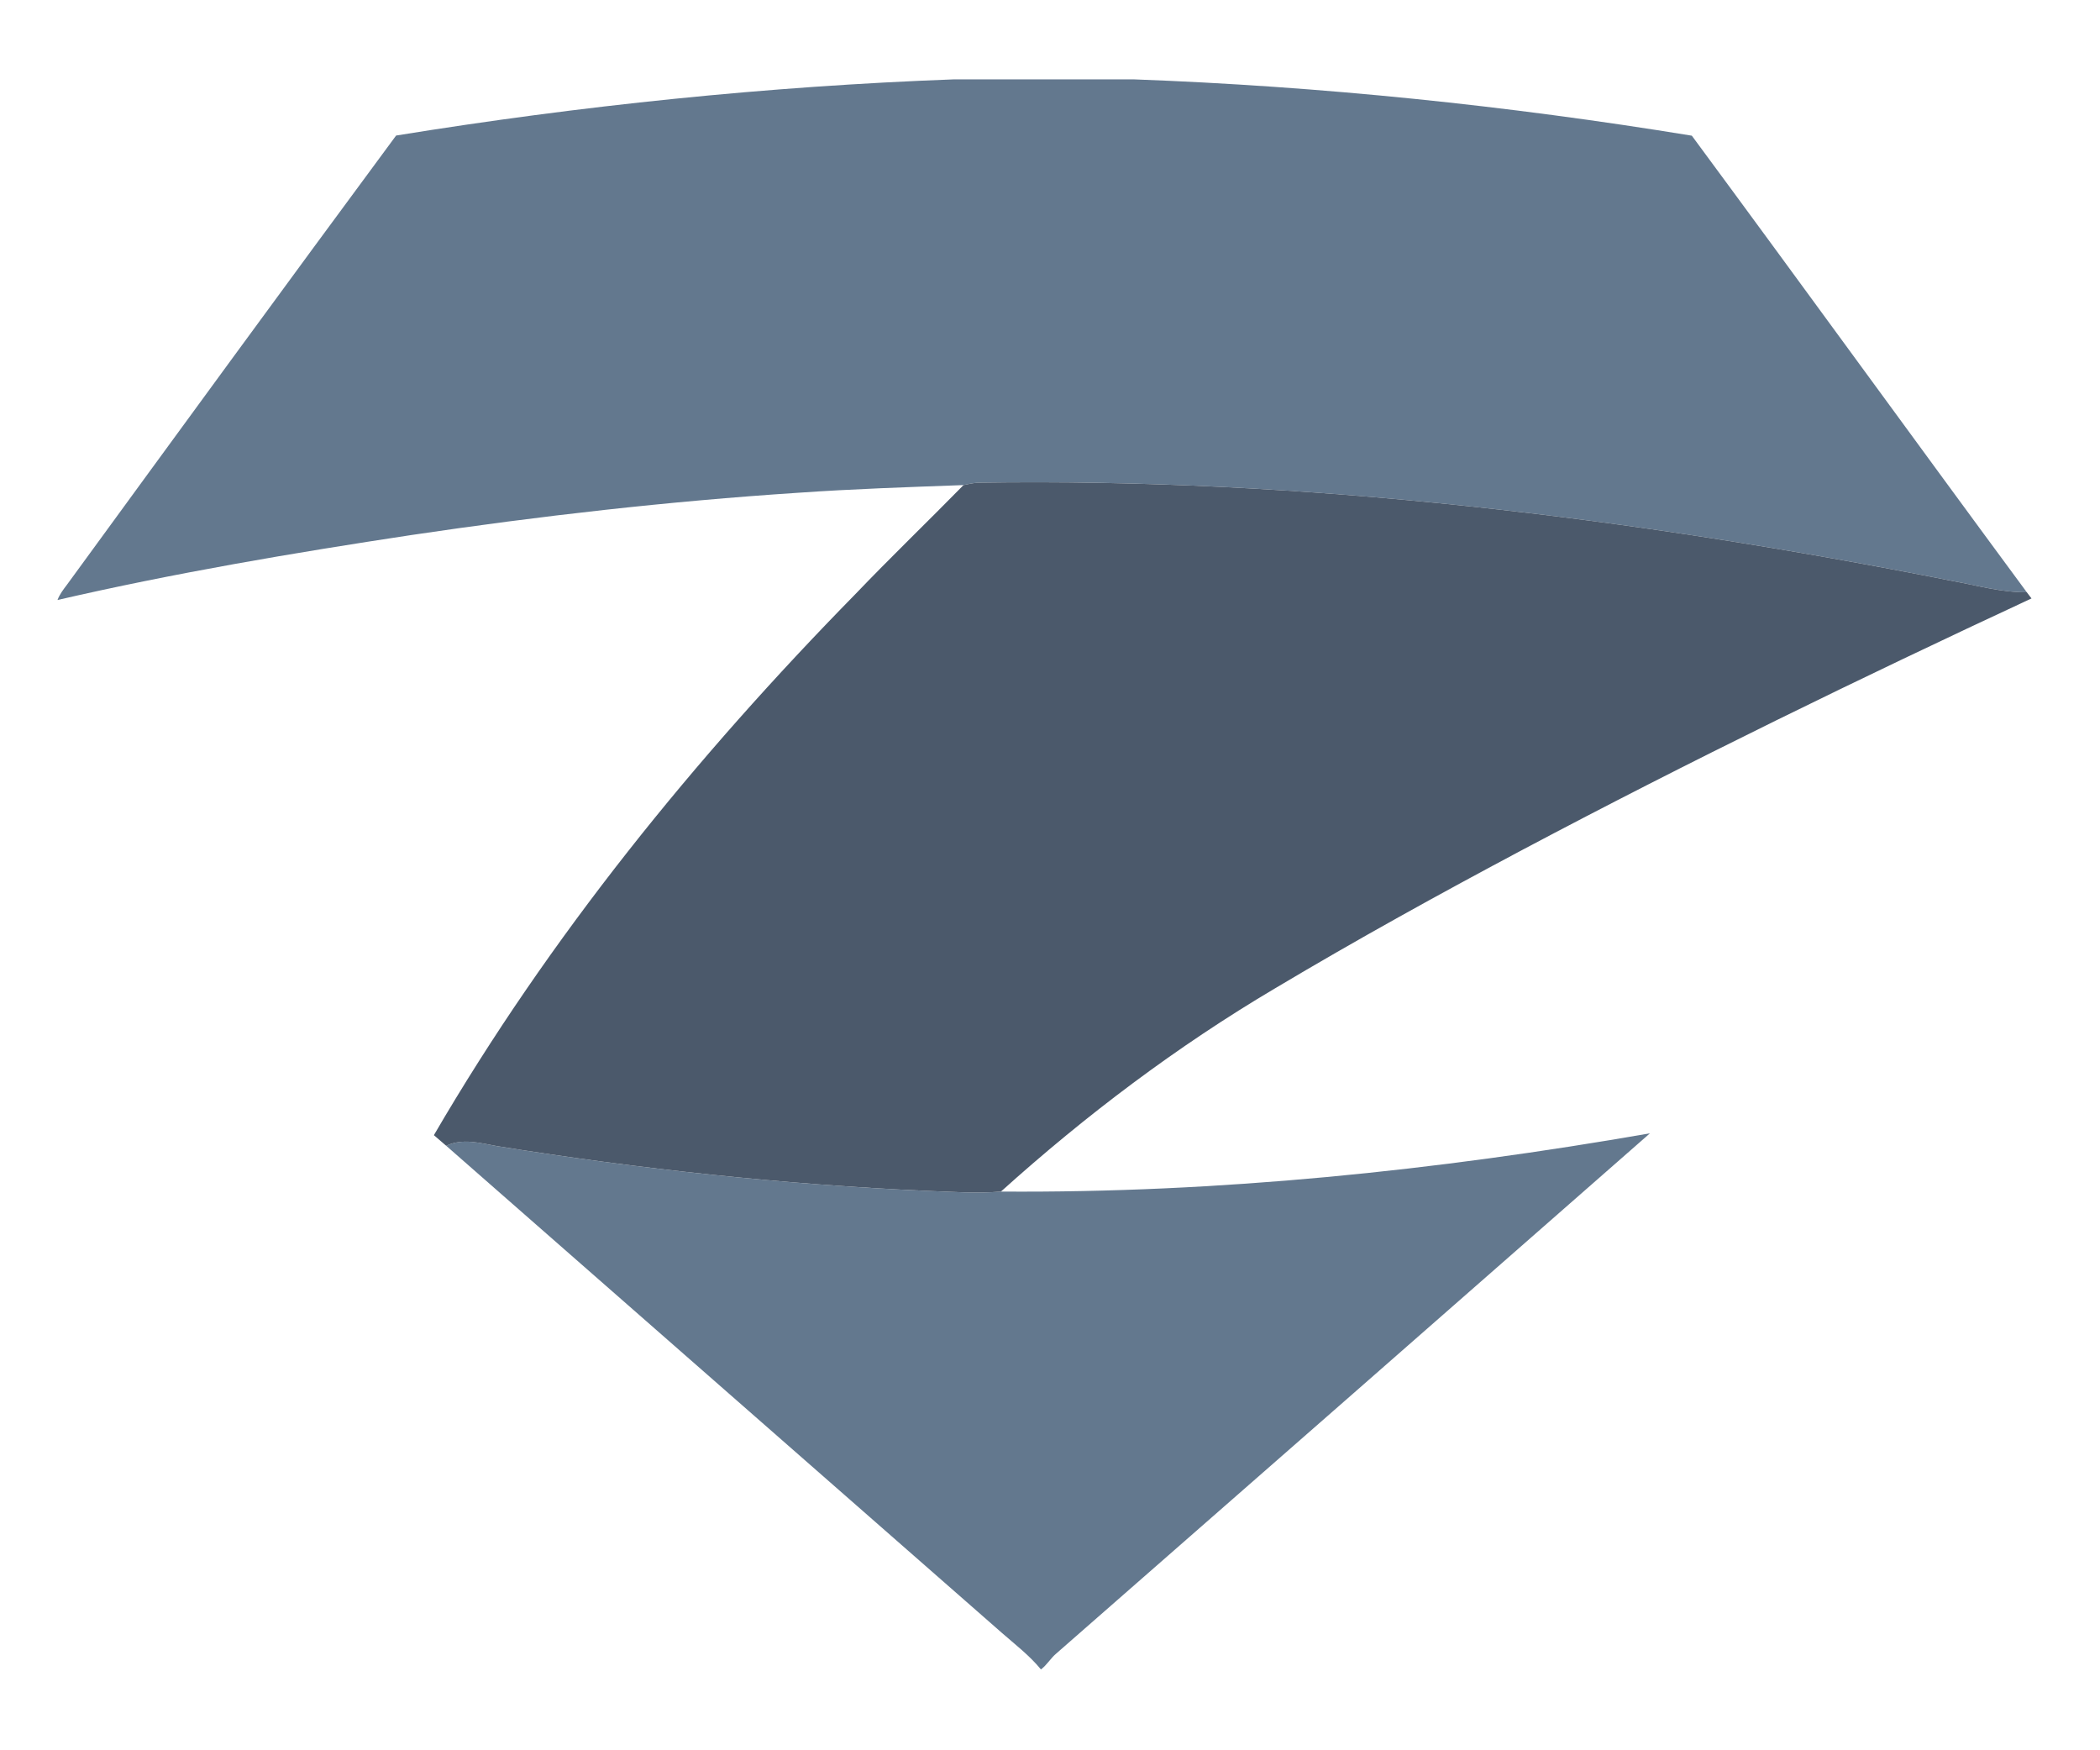 <?xml version="1.0" encoding="UTF-8" ?>
<!DOCTYPE svg PUBLIC "-//W3C//DTD SVG 1.1//EN" "http://www.w3.org/Graphics/SVG/1.1/DTD/svg11.dtd">
<svg width="900pt" height="750pt" viewBox="0 0 900 750" version="1.1" xmlns="http://www.w3.org/2000/svg">
<g id="#63788eff">
<path fill="#63788e" opacity="1.00" d=" M 169.76 58.08 C 248.92 45.26 328.85 36.97 408.99 34.00 C 434.66 34.01 460.32 33.98 485.98 34.01 C 566.09 36.97 645.97 45.22 725.07 58.14 C 773.12 123.20 820.59 188.70 868.62 253.78 C 857.86 253.89 847.46 250.91 836.96 248.98 C 699.42 221.76 559.34 204.66 418.96 206.84 C 416.92 207.01 414.93 207.43 412.94 207.86 C 389.26 208.73 365.56 209.50 341.91 211.16 C 286.53 214.80 231.34 221.09 176.45 229.24 C 125.58 236.94 74.79 245.53 24.64 257.10 C 25.55 254.66 27.15 252.60 28.71 250.54 C 75.59 186.29 122.48 122.04 169.76 58.08 Z" />
<path fill="#63788e" opacity="1.00" d=" M 428.98 510.59 C 522.23 511.26 615.32 501.64 707.12 485.63 C 622.30 560.00 537.49 634.39 452.56 708.65 C 450.19 710.68 448.64 713.49 446.12 715.36 C 441.25 709.40 435.10 704.72 429.35 699.67 C 349.99 630.09 270.59 560.55 191.23 490.97 C 198.21 487.63 205.87 489.81 213.04 491.12 C 273.93 500.89 335.34 507.54 396.96 510.28 C 407.63 510.63 418.31 511.53 428.98 510.59 Z" />
</g>
<g id="#4b596bff">
<path fill="#4b596b" opacity="1.00" d=" M 412.94 207.86 C 414.93 207.43 416.92 207.01 418.96 206.84 C 559.34 204.66 699.42 221.76 836.96 248.98 C 847.46 250.91 857.86 253.89 868.62 253.78 C 869.28 254.66 869.96 255.54 870.64 256.43 C 797.25 290.57 724.44 326.00 652.91 363.93 C 616.99 383.02 581.36 402.69 546.42 423.53 C 504.39 448.39 465.24 477.93 428.98 510.59 C 418.31 511.53 407.63 510.63 396.96 510.28 C 335.34 507.54 273.93 500.89 213.04 491.12 C 205.87 489.81 198.21 487.63 191.23 490.97 C 189.47 489.44 187.72 487.92 185.95 486.42 C 235.44 401.48 297.86 324.65 366.59 254.58 C 381.76 238.73 397.58 223.52 412.94 207.86 Z" />
</g>
</svg>
